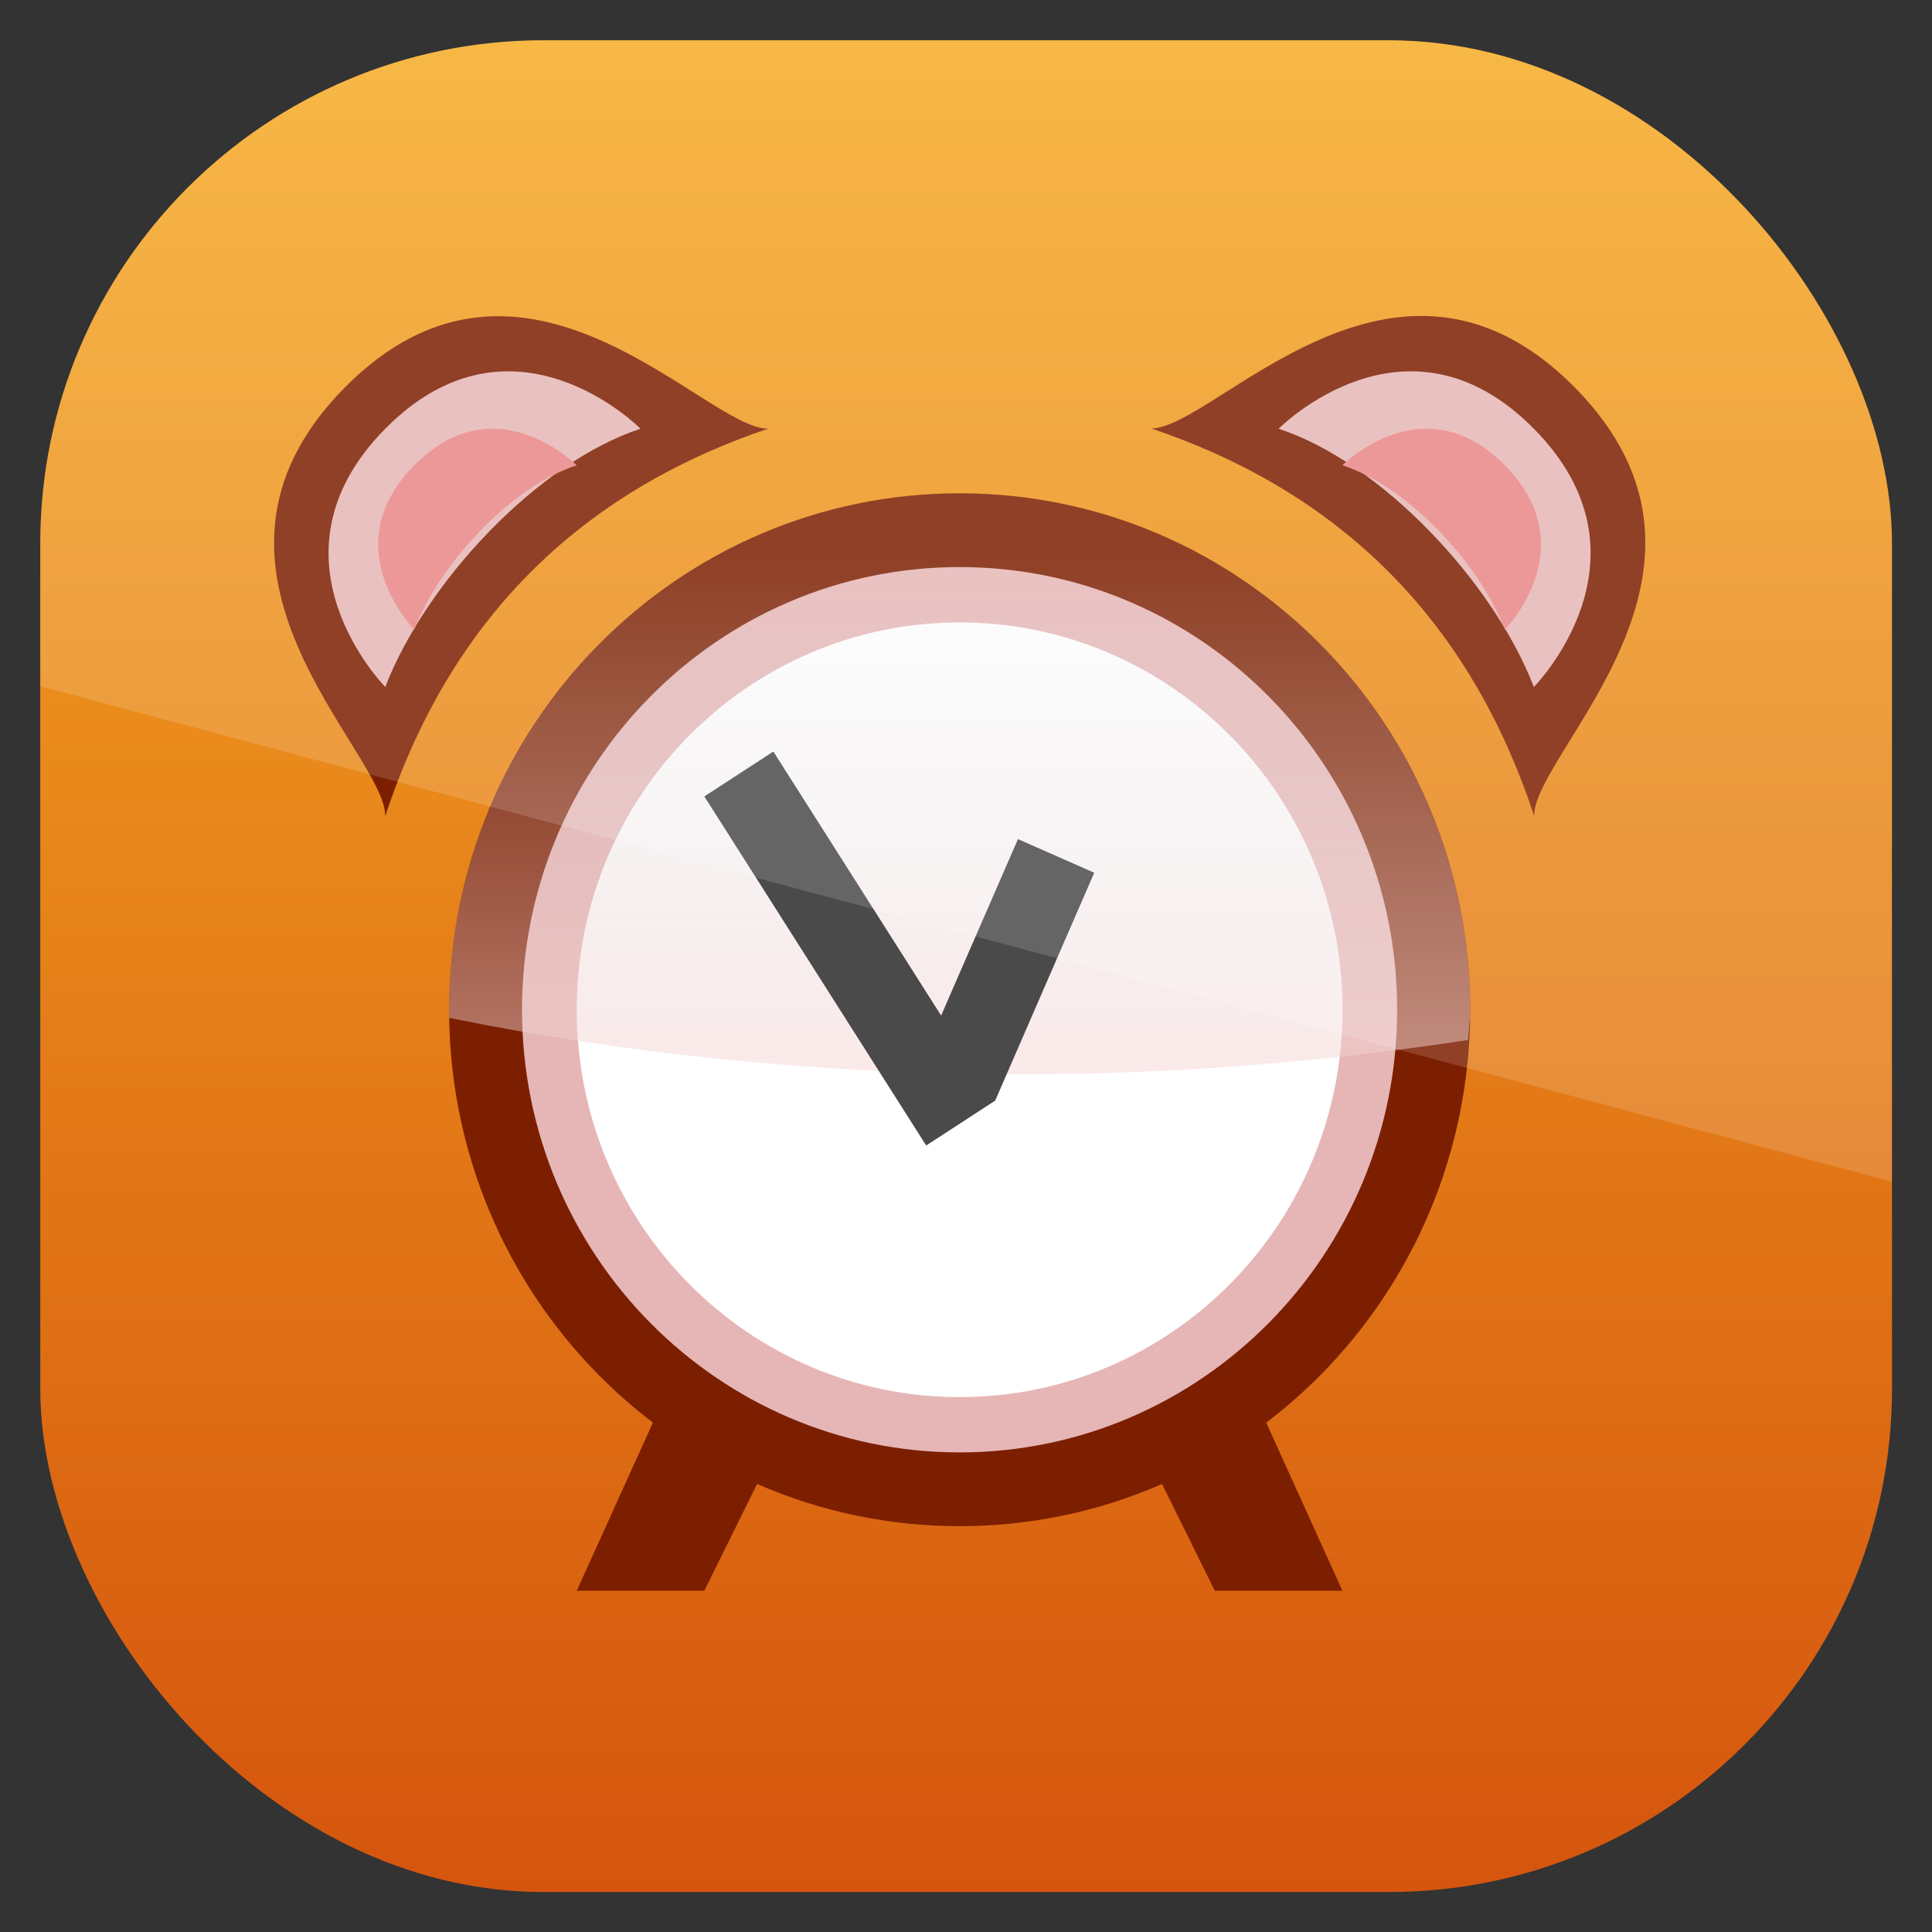 <?xml version="1.0" encoding="UTF-8" standalone="no"?>
<!-- Created with Inkscape (http://www.inkscape.org/) -->

<svg
   xmlns:dc="http://purl.org/dc/elements/1.1/"
   xmlns:cc="http://creativecommons.org/ns#"
   xmlns:rdf="http://www.w3.org/1999/02/22-rdf-syntax-ns#"
   xmlns:svg="http://www.w3.org/2000/svg"
   xmlns="http://www.w3.org/2000/svg"
   xmlns:xlink="http://www.w3.org/1999/xlink"
   xmlns:sodipodi="http://sodipodi.sourceforge.net/DTD/sodipodi-0.dtd"
   xmlns:inkscape="http://www.inkscape.org/namespaces/inkscape"
   width="96"
   height="96"
   id="svg11037"
   version="1.1"
   inkscape:version="0.48.3.1 r9886"
   sodipodi:docname="alarm-clock.svg">
  <rect width="100%" height="100%" fill="#333333" stroke="none"/>
  <defs
     id="defs11039">
    <linearGradient
       y2="1046.1"
       x2="48"
       y1="962.622"
       x1="48"
       gradientTransform="matrix(1.15,0,0,1.15,-7.2,-150.653)"
       gradientUnits="userSpaceOnUse"
       id="linearGradient3886"
       xlink:href="#linearGradient3795"
       inkscape:collect="always" />
    <linearGradient
       id="linearGradient3795">
      <stop
         style="stop-color:#13a6fd;stop-opacity:1;"
         offset="0"
         id="stop3797" />
      <stop
         style="stop-color:#2975b6;stop-opacity:1;"
         offset="1"
         id="stop3799" />
    </linearGradient>
    <linearGradient
       y2="1046.1"
       x2="48"
       y1="962.622"
       x1="48"
       gradientTransform="matrix(1.15,0,0,1.15,-7.2,-150.653)"
       gradientUnits="userSpaceOnUse"
       id="linearGradient11642"
       xlink:href="#linearGradient3795"
       inkscape:collect="always" />
    <clipPath
       clipPathUnits="userSpaceOnUse"
       id="clipPath3009">
      <path
         id="path3011"
         d="m -2,956.362 -96,0 0,33.562 96,25.687 0,-59.25 z"
         style="opacity:0.15;fill:#ffffff;fill-opacity:1;stroke:none"
         inkscape:connector-curvature="0" />
    </clipPath>
    <linearGradient
       x1="48"
       y1="90"
       x2="48"
       y2="5.988"
       id="linearGradient3617"
       xlink:href="#linearGradient2841"
       gradientUnits="userSpaceOnUse" />
    <linearGradient
       id="linearGradient2841">
      <stop
         id="stop2843"
         style="stop-color:#d4530d;stop-opacity:1"
         offset="0" />
      <stop
         id="stop2845"
         style="stop-color:#f7ad25;stop-opacity:1"
         offset="1" />
    </linearGradient>
    <linearGradient
       y2="5.988"
       x2="48"
       y1="90"
       x1="48"
       gradientUnits="userSpaceOnUse"
       id="linearGradient3063"
       xlink:href="#linearGradient2841"
       inkscape:collect="always" />
    <clipPath
       clipPathUnits="userSpaceOnUse"
       id="clipPath3020">
      <rect
         x="7.75"
         y="7.75"
         width="80.5"
         height="80.5"
         style="opacity:0.6;fill:#000000;fill-opacity:1"
         id="rect3022"
         rx="21.875"
         ry="21.875" />
    </clipPath>
    <linearGradient
       gradientTransform="matrix(3.171,0,0,3.208,12.803,14.887)"
       inkscape:collect="always"
       xlink:href="#linearGradient14183"
       id="linearGradient14369"
       x1="11"
       y1="12"
       x2="11"
       y2="4"
       gradientUnits="userSpaceOnUse" />
    <linearGradient
       id="linearGradient14183">
      <stop
         style="stop-color:#f6d4d3;stop-opacity:1;"
         offset="0"
         id="stop14185" />
      <stop
         style="stop-color:#cccccf;stop-opacity:0;"
         offset="1"
         id="stop14187" />
    </linearGradient>
  </defs>
  <sodipodi:namedview
     id="base"
     pagecolor="#ffffff"
     bordercolor="#666666"
     borderopacity="1.0"
     inkscape:pageopacity="0.0"
     inkscape:pageshadow="2"
     inkscape:zoom="3.959798"
     inkscape:cx="29.118614"
     inkscape:cy="59.964634"
     inkscape:document-units="px"
     inkscape:current-layer="layer1"
     showgrid="false"
     inkscape:window-width="1366"
     inkscape:window-height="684"
     inkscape:window-x="0"
     inkscape:window-y="26"
     inkscape:window-maximized="1"
     showguides="true"
     inkscape:guide-bbox="true">
    <sodipodi:guide
       orientation="0,1"
       position="-24.749,0"
       id="guide11064" />
    <sodipodi:guide
       orientation="0,1"
       position="-23.234,96"
       id="guide11066" />
    <sodipodi:guide
       orientation="1,0"
       position="0,54.801"
       id="guide11068" />
    <sodipodi:guide
       orientation="1,0"
       position="96,51.013"
       id="guide11070" />
    <sodipodi:guide
       orientation="0,1"
       position="-18.94,48"
       id="guide11072" />
    <sodipodi:guide
       orientation="1,0"
       position="48,79.297"
       id="guide11074" />
    <sodipodi:guide
       orientation="1,0"
       position="2,75.509"
       id="guide11076" />
    <sodipodi:guide
       orientation="0,1"
       position="-77.277,2"
       id="guide11078" />
    <sodipodi:guide
       orientation="1,0"
       position="94,77.782"
       id="guide11080" />
    <sodipodi:guide
       orientation="0,1"
       position="-65.912,94"
       id="guide11082" />
  </sodipodi:namedview>
  <g
     inkscape:label="Layer 1"
     inkscape:groupmode="layer"
     id="layer1"
     transform="translate(0,-956.362)">
    <g
       id="layer1-8"
       transform="matrix(1.143,0,0,1.143,-6.857,949.505)"
       clip-path="url(#clipPath3020)">
      <rect
         width="84"
         height="84"
         rx="6"
         ry="6"
         x="6"
         y="6"
         id="rect2419"
         style="fill:url(#linearGradient3063);fill-opacity:1;fill-rule:nonzero;stroke:none" />
    </g>
    <g
       transform="translate(-4.9772555e-7,956.362)"
       id="g3065">
      <path
         transform="matrix(3.624,0,0,3.948,15.068,16.615)"
         d="M 16,8.5 C 16,12.09 12.866,15 9,15 5.134,15 2,12.09 2,8.5 2,4.91 5.134,2 9,2 c 3.866,0 7,2.91 7,6.5 z"
         sodipodi:ry="6.5"
         sodipodi:rx="7"
         sodipodi:cy="8.5"
         sodipodi:cx="9"
         id="path13556"
         style="fill:#7c1f00;fill-opacity:1;fill-rule:nonzero;stroke:none"
         sodipodi:type="arc" />
      <path
         sodipodi:type="arc"
         style="fill:#e6b6b6;fill-opacity:1;fill-rule:nonzero;stroke:none"
         id="path14135"
         sodipodi:cx="9"
         sodipodi:cy="8.5"
         sodipodi:rx="7"
         sodipodi:ry="6.5"
         d="M 16,8.5 C 16,12.09 12.866,15 9,15 5.134,15 2,12.09 2,8.5 2,4.91 5.134,2 9,2 c 3.866,0 7,2.91 7,6.5 z"
         transform="matrix(-3.106,0,0,3.384,75.635,21.409)" />
      <path
         transform="matrix(2.718,0,0,-2.961,23.221,75.344)"
         d="M 16,8.5 C 16,12.09 12.866,15 9,15 5.134,15 2,12.09 2,8.5 2,4.91 5.134,2 9,2 c 3.866,0 7,2.91 7,6.5 z"
         sodipodi:ry="6.5"
         sodipodi:rx="7"
         sodipodi:cy="8.5"
         sodipodi:cx="9"
         id="path14137"
         style="fill:#ffffff;fill-opacity:1;fill-rule:nonzero;stroke:none"
         sodipodi:type="arc" />
      <path
         sodipodi:nodetypes="ccsc"
         id="path14167"
         d="m 19.144,40.551 c 3.171,-9.624 9.512,-16.04 19.024,-19.248 -3.171,0 -12.106,-11.082 -21.042,-2.041 -8.936,9.041 2.018,18.081 2.018,21.289 z"
         style="fill:#7c1f00;fill-opacity:1;fill-rule:evenodd;stroke:none"
         inkscape:connector-curvature="0" />
      <path
         inkscape:export-ydpi="98.18"
         inkscape:export-xdpi="98.18"
         inkscape:export-filename="/home/lasse/Bilder/alarm-applet/path14231.png"
         style="fill:#e6b6b6;fill-opacity:1;fill-rule:evenodd;stroke:none"
         d="m 19.144,21.303 c 6.341,-6.416 12.683,0 12.683,0 -5.053,1.654 -10.645,7.562 -12.683,12.832 0,0 -6.341,-6.416 0,-12.832 z"
         id="path14169"
         sodipodi:nodetypes="cccs"
         inkscape:connector-curvature="0" />
      <path
         sodipodi:nodetypes="cccs"
         id="path14225"
         d="m 20.585,23.118 c 4.035,-4.083 8.071,0 8.071,0 -3.216,1.053 -6.774,4.812 -8.071,8.166 0,0 -4.035,-4.083 0,-8.166 z"
         style="fill:#ea8686;fill-opacity:1;fill-rule:evenodd;stroke:none"
         inkscape:connector-curvature="0" />
      <path
         style="fill:#7c1f00;fill-opacity:1;fill-rule:evenodd;stroke:none"
         d="m 76.228,40.538 c -3.171,-9.624 -9.512,-16.04 -19.024,-19.248 3.171,0 12.106,-11.082 21.042,-2.041 8.936,9.041 -2.018,18.081 -2.018,21.289 z"
         id="path14229"
         sodipodi:nodetypes="ccsc"
         inkscape:connector-curvature="0" />
      <path
         inkscape:export-ydpi="98.18"
         inkscape:export-xdpi="98.18"
         sodipodi:nodetypes="cccs"
         id="path14231"
         d="m 76.217,21.303 c -6.341,-6.416 -12.683,0 -12.683,0 5.053,1.654 10.645,7.562 12.683,12.832 0,0 6.341,-6.416 0,-12.832 z"
         style="fill:#e6b6b6;fill-opacity:1;fill-rule:evenodd;stroke:none"
         inkscape:connector-curvature="0" />
      <path
         style="fill:#ea8686;fill-opacity:1;fill-rule:evenodd;stroke:none"
         d="m 74.776,23.118 c -4.035,-4.083 -8.071,0 -8.071,0 3.216,1.053 6.774,4.812 8.071,8.166 0,0 4.035,-4.083 0,-8.166 z"
         id="path14233"
         sodipodi:nodetypes="cccs"
         inkscape:connector-curvature="0" />
      <path
         id="path14358"
         d="m 47.681,24.511 c -14.002,0 -25.366,11.497 -25.366,25.663 0,0.136 -0.002,0.265 0,0.401 8.588,1.759 18.259,2.807 28.537,2.807 7.79,0 15.2,-0.663 22.096,-1.704 0.029,-0.504 0.099,-0.992 0.099,-1.504 0,-14.166 -11.364,-25.663 -25.366,-25.663 z"
         style="opacity:0.505;fill:url(#linearGradient14369);fill-opacity:1;fill-rule:nonzero;stroke:none"
         inkscape:connector-curvature="0" />
      <path
         id="rect14175"
         d="m 34.998,39.573 11.024,17.346 3.429,-2.231 4.921,-11.322 -3.789,-1.672 -3.819,8.767 -8.337,-13.118 -3.429,2.231 z"
         style="fill:#4a4a4a;fill-opacity:1;fill-rule:nonzero;stroke:none"
         inkscape:connector-curvature="0" />
      <path
         sodipodi:nodetypes="ccccc"
         id="rect14431"
         d="m 33.016,69.422 5.152,3.208 -3.171,6.416 -6.341,-3e-6 4.36,-9.624 z"
         style="fill:#7c1f00;fill-opacity:1;fill-rule:nonzero;stroke:none"
         inkscape:connector-curvature="0" />
      <path
         style="fill:#7c1f00;fill-opacity:1;fill-rule:nonzero;stroke:none"
         d="m 62.345,69.422 -5.152,3.208 3.171,6.416 6.341,-3e-6 -4.36,-9.624 z"
         id="path14485"
         sodipodi:nodetypes="ccccc"
         inkscape:connector-curvature="0" />
    </g>
    <rect
       ry="25"
       rx="25"
       id="rect3003"
       style="opacity:0.15;fill:#ffffff;fill-opacity:1"
       height="92"
       width="92"
       y="958.362"
       x="-96"
       clip-path="url(#clipPath3009)"
       transform="translate(98,0)" />
  </g>
</svg>
